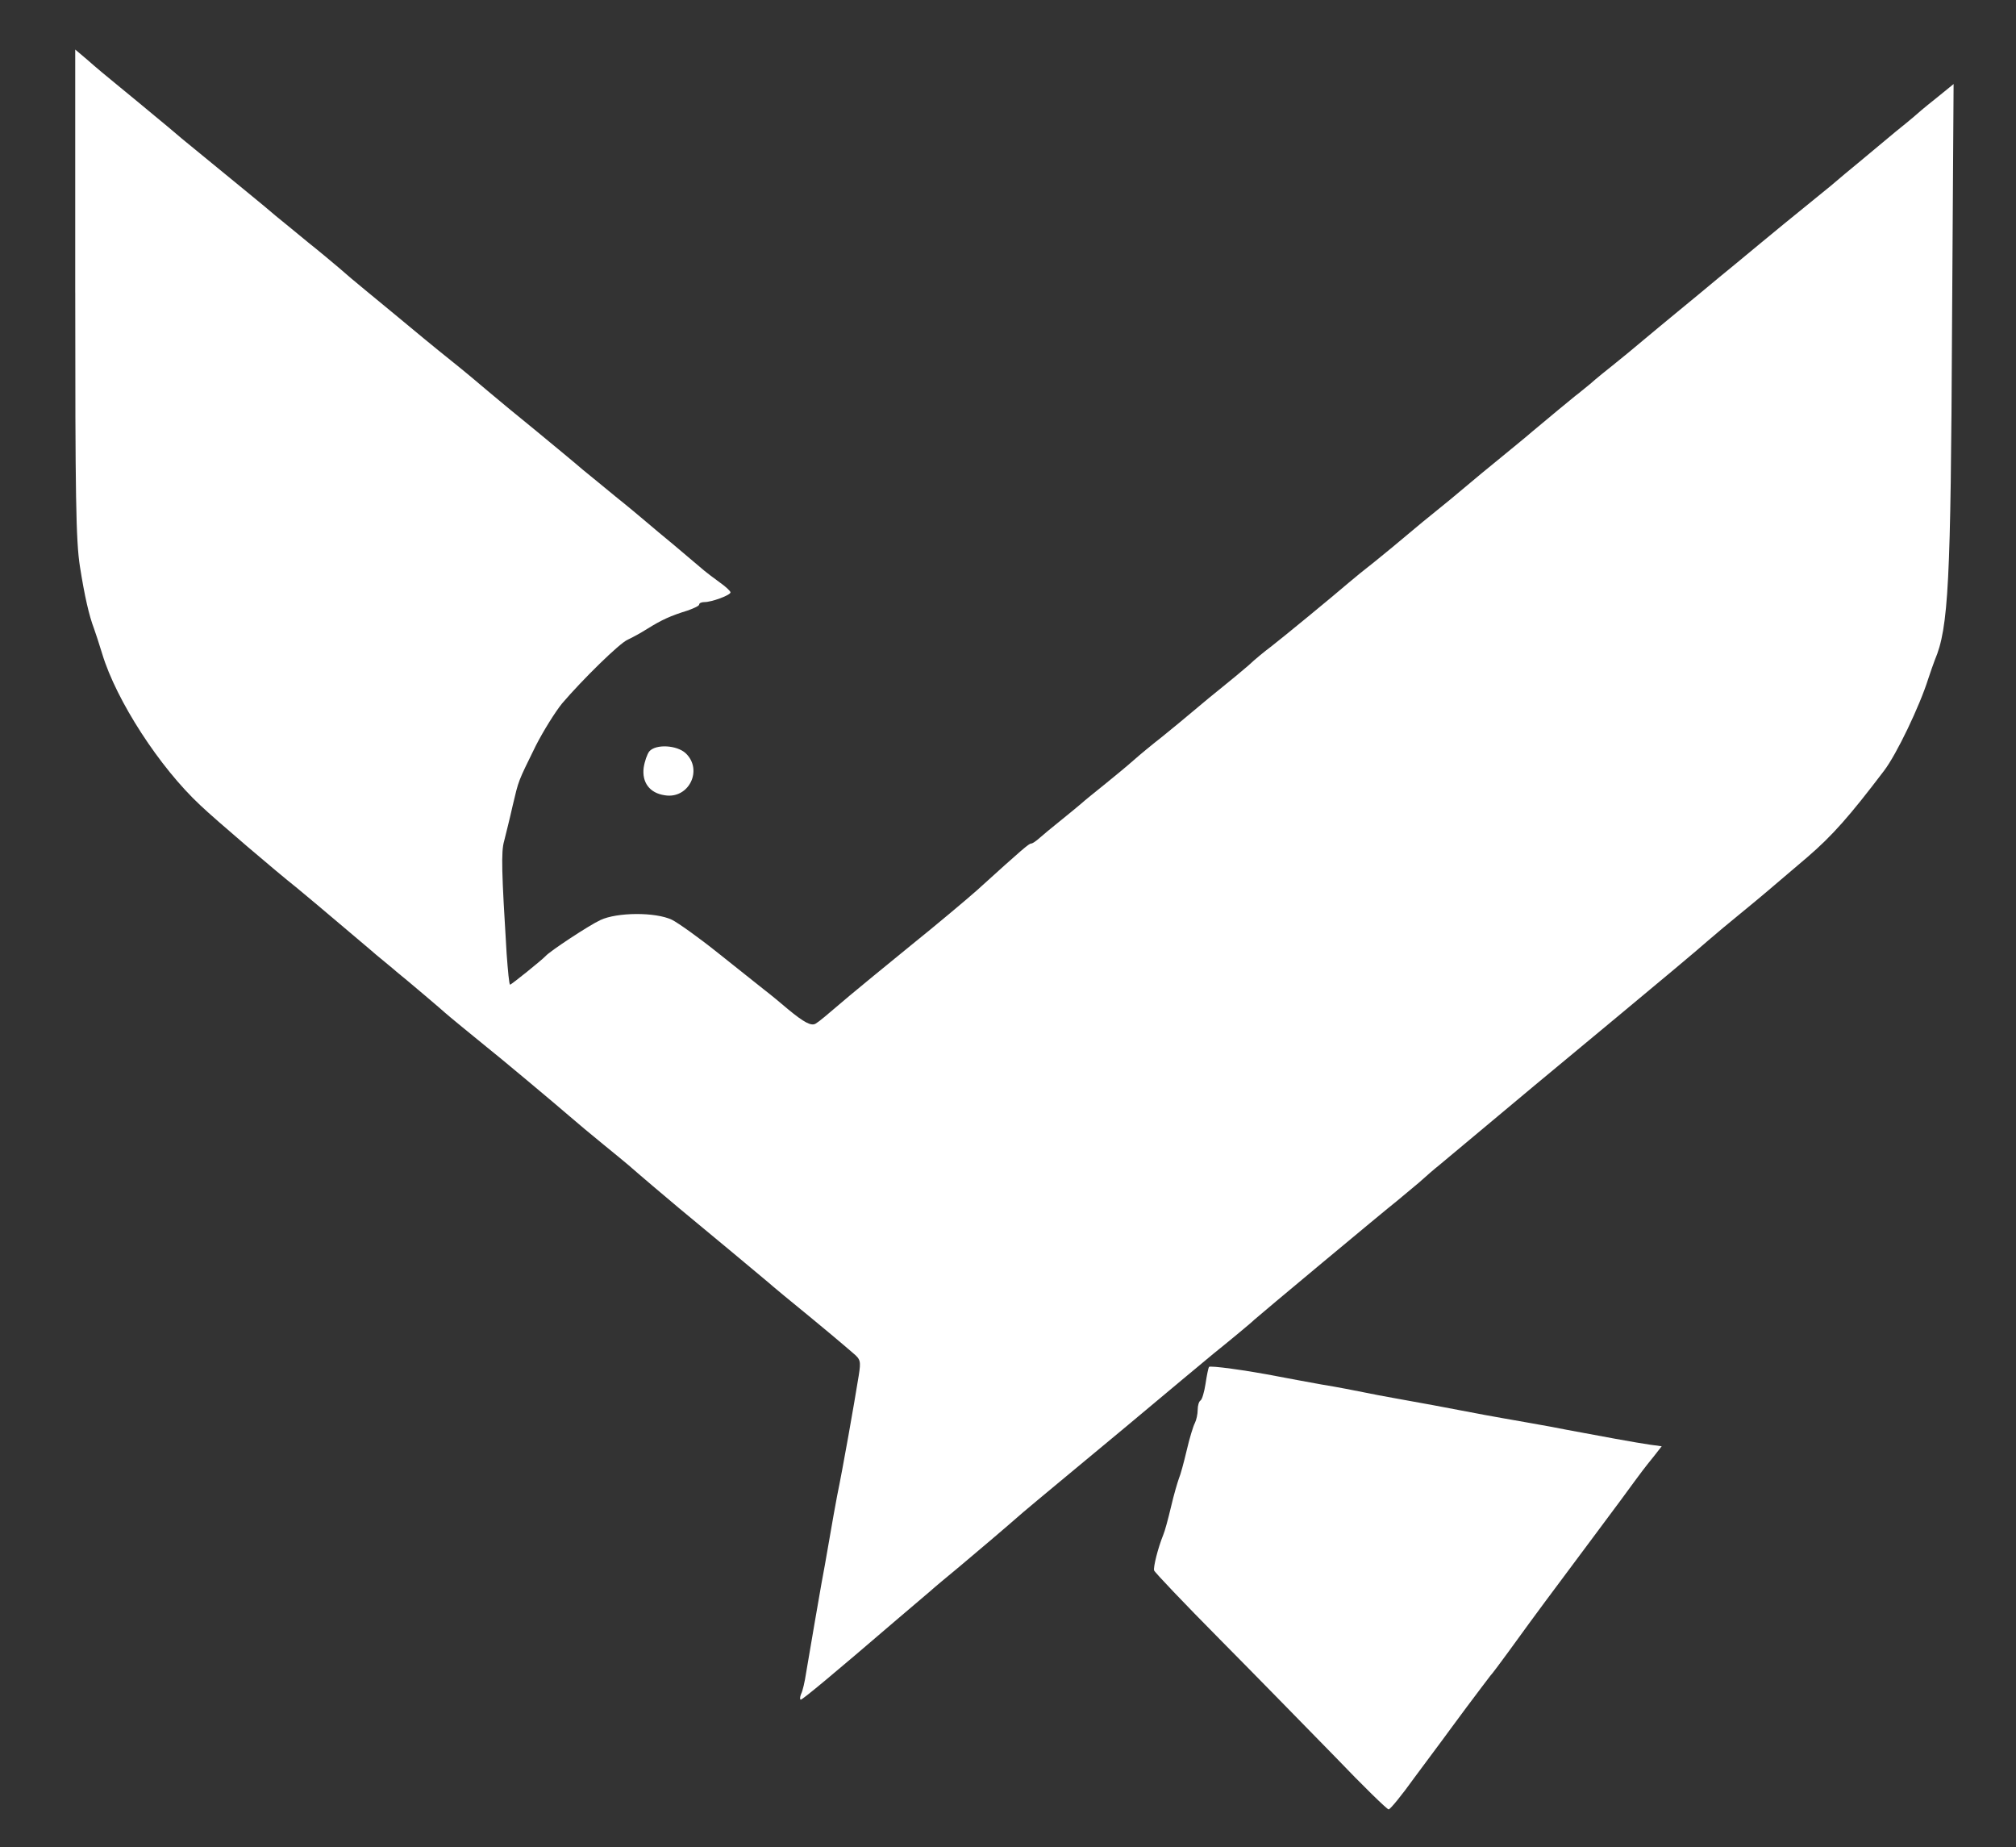 <?xml version="1.0" standalone="no"?>
<!DOCTYPE svg PUBLIC "-//W3C//DTD SVG 20010904//EN"
 "http://www.w3.org/TR/2001/REC-SVG-20010904/DTD/svg10.dtd">
<svg version="1.0" xmlns="http://www.w3.org/2000/svg"
 width="643pt" height="589pt" viewBox="0 0 643 589"
 preserveAspectRatio="xMidYMid meet">

<rect x="0" y="0" width="643" height="589" fill="#333333" stroke="none"/>

<g transform="translate(0,589) scale(0.1,-0.1)"
fill="#fff" stroke="none">
<path d="M240 4957 c0 -650 2 -792 15 -874 15 -95 29 -156 45 -198 4 -11 16
-47 26 -80 45 -149 183 -362 313 -483 47 -45 249 -217 305 -261 17 -14 47 -39
66 -55 20 -17 60 -51 90 -76 29 -25 74 -62 99 -84 25 -21 55 -45 66 -55 29
-23 149 -125 155 -131 5 -5 99 -82 130 -107 31 -24 227 -188 266 -222 23 -20
72 -61 109 -91 37 -30 72 -59 79 -65 19 -17 139 -119 161 -137 75 -62 281
-233 285 -237 5 -5 87 -73 134 -111 26 -21 106 -88 137 -115 24 -20 25 -26 18
-71 -15 -93 -50 -292 -69 -384 -5 -25 -16 -88 -25 -140 -9 -52 -20 -115 -25
-140 -8 -45 -33 -190 -49 -285 -4 -27 -11 -58 -16 -67 -4 -10 -4 -18 -1 -18 6
0 108 85 306 255 47 40 95 81 107 91 12 11 54 46 94 79 69 58 141 119 204 174
17 14 65 55 109 91 95 79 147 122 212 176 127 106 270 226 284 237 45 36 126
103 130 108 8 8 418 350 454 378 17 14 49 41 72 60 22 20 51 45 65 56 26 22
271 226 304 254 11 9 130 108 265 220 135 112 264 220 286 240 23 20 72 61
109 91 72 59 76 63 210 177 79 68 134 130 244 275 40 52 114 207 141 293 7 22
17 49 21 60 44 103 51 247 55 1063 l5 774 -48 -39 c-26 -21 -50 -40 -53 -43
-3 -3 -40 -35 -84 -70 -43 -36 -97 -81 -120 -100 -23 -19 -62 -51 -86 -72 -25
-20 -92 -75 -150 -122 -58 -48 -112 -92 -120 -99 -8 -7 -46 -38 -85 -70 -38
-32 -99 -82 -133 -110 -35 -29 -85 -70 -111 -92 -26 -22 -67 -56 -91 -75 -24
-19 -60 -48 -79 -65 -20 -16 -40 -33 -46 -37 -9 -7 -90 -74 -140 -116 -11 -10
-53 -44 -93 -77 -41 -33 -95 -78 -121 -100 -26 -22 -67 -56 -91 -75 -24 -19
-65 -53 -91 -75 -26 -22 -72 -60 -103 -85 -32 -25 -69 -55 -84 -68 -51 -44
-213 -177 -248 -204 -19 -14 -52 -41 -72 -60 -21 -18 -58 -49 -82 -68 -24 -19
-65 -53 -91 -75 -26 -22 -72 -60 -103 -85 -32 -25 -72 -58 -91 -75 -18 -16
-59 -50 -90 -75 -31 -25 -66 -53 -78 -64 -12 -10 -42 -35 -67 -55 -25 -20 -54
-44 -64 -53 -11 -10 -23 -18 -27 -18 -7 0 -25 -15 -174 -150 -34 -30 -128
-109 -210 -175 -81 -66 -169 -138 -195 -160 -80 -68 -95 -81 -108 -89 -14 -9
-37 3 -89 46 -21 18 -56 47 -77 63 -21 17 -87 69 -147 117 -60 48 -126 95
-146 105 -53 25 -175 24 -228 -1 -35 -16 -161 -99 -175 -115 -11 -12 -109 -91
-113 -91 -3 0 -7 44 -11 98 -16 261 -18 326 -8 360 5 21 18 71 27 112 20 84
16 74 74 192 24 47 62 108 84 135 65 76 183 192 209 203 13 6 41 21 63 35 45
28 73 41 128 58 20 7 37 15 37 19 0 5 8 8 17 8 23 0 83 22 83 31 0 4 -15 18
-32 30 -18 13 -49 36 -68 53 -20 17 -58 49 -84 71 -27 22 -65 54 -85 71 -20
17 -63 53 -97 80 -33 27 -80 66 -105 86 -24 21 -91 76 -149 124 -58 47 -127
104 -154 127 -27 23 -77 65 -111 92 -65 52 -118 96 -189 155 -23 19 -64 53
-91 75 -27 22 -65 54 -84 71 -20 17 -63 53 -97 80 -33 27 -80 66 -105 86 -38
33 -98 81 -299 246 -24 21 -63 53 -86 72 -23 19 -72 60 -109 90 -37 30 -85 70
-106 89 l-39 33 0 -775z"/>
<path d="M2071 3494 c-7 -9 -15 -32 -18 -52 -6 -47 19 -81 67 -88 77 -13 123
81 67 134 -28 26 -95 30 -116 6z"/>
<path d="M3856 1531 c-2 -3 -7 -27 -11 -54 -4 -26 -11 -50 -16 -53 -5 -3 -9
-16 -9 -30 0 -13 -4 -32 -9 -42 -5 -9 -17 -48 -26 -87 -9 -38 -20 -79 -25 -90
-4 -11 -16 -51 -25 -90 -9 -38 -20 -79 -25 -90 -17 -42 -32 -103 -29 -113 2
-6 96 -105 209 -219 113 -114 278 -283 368 -375 89 -93 166 -168 171 -168 5 0
42 45 82 101 41 55 80 108 87 117 7 10 43 58 79 107 37 50 72 95 77 102 6 6
31 40 56 74 25 35 101 139 170 231 69 92 154 207 190 255 74 101 72 98 105
139 l25 32 -37 5 c-37 5 -173 30 -263 47 -25 5 -83 16 -130 24 -47 8 -107 19
-135 24 -109 21 -233 44 -285 53 -30 5 -75 14 -100 19 -25 5 -85 17 -135 25
-49 9 -110 20 -135 25 -108 21 -221 36 -224 31z"/>
</g>
</svg>
